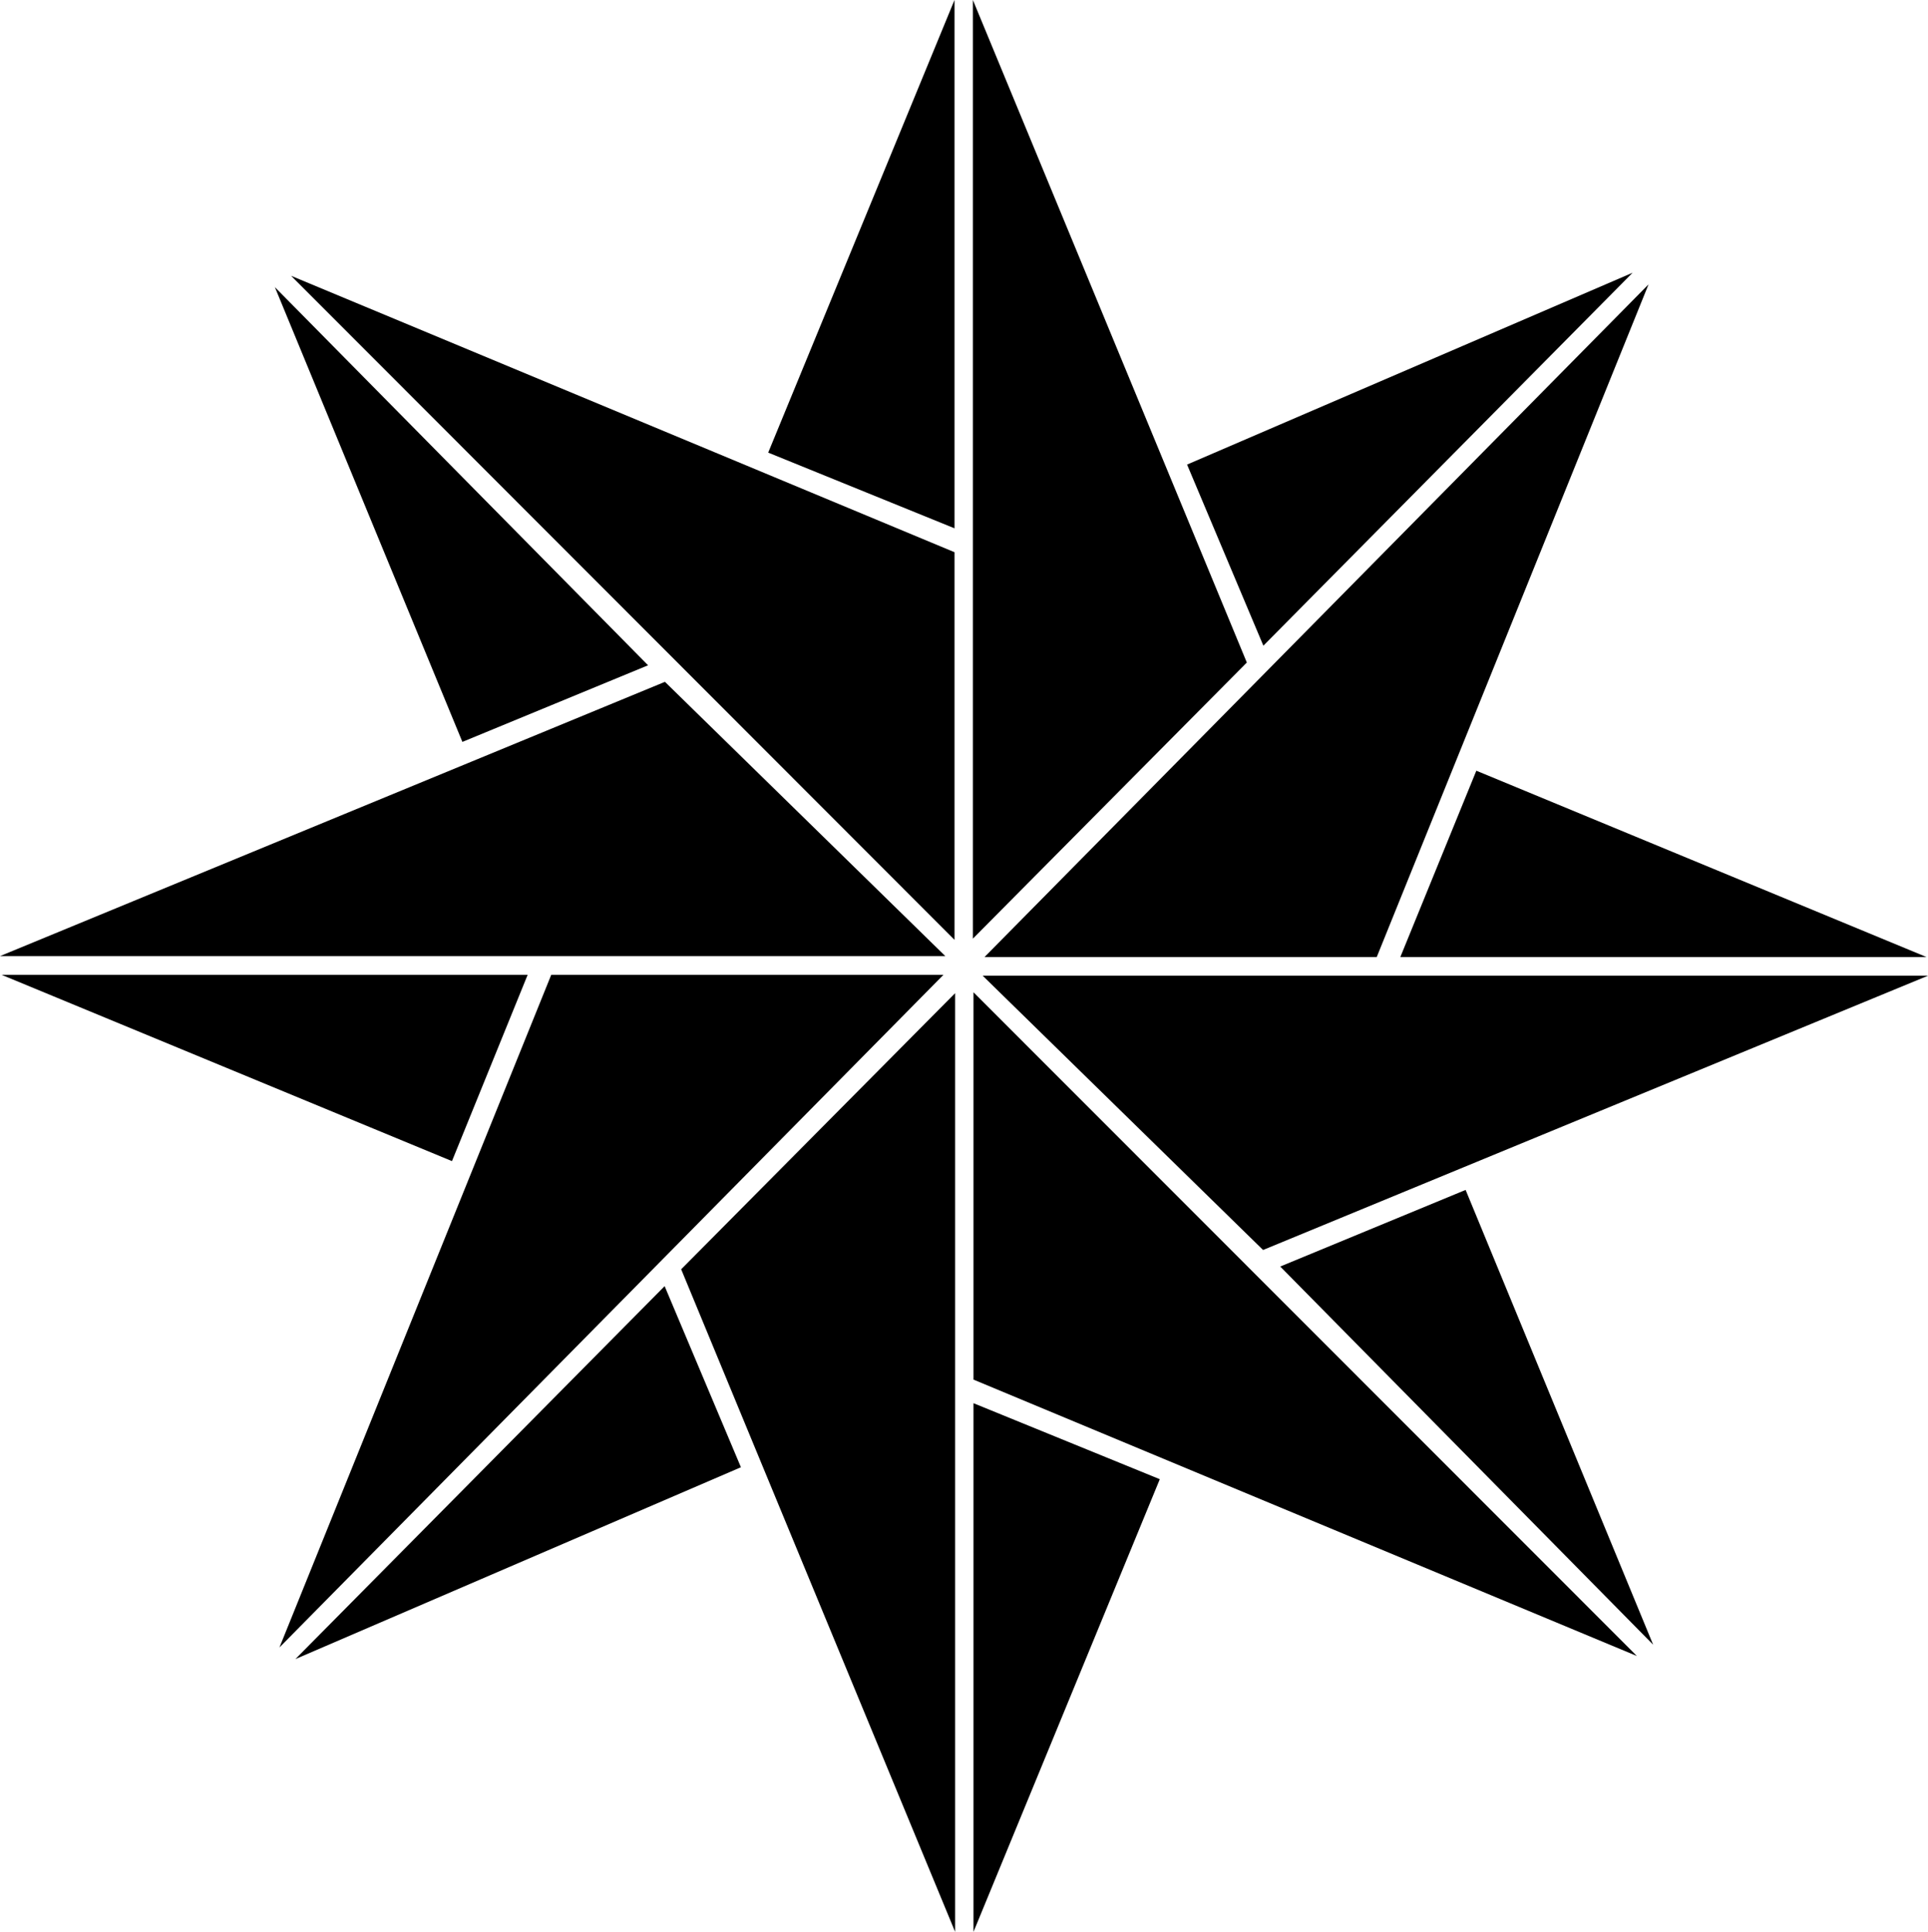 <svg xmlns="http://www.w3.org/2000/svg" width="629.2" viewBox="0 0 629.2 630.4" height="630.4" xml:space="preserve" style="enable-background:new 0 0 629.2 630.4"><path d="m532.8 89-145.4 62.6 24.9 59.1zM317.5 0v306.3l89.4-90.1zM628.7 312.3l-146.9-60.8-24.8 60.8zM538 92.8 321.3 312.3h128zM539.5 536.7l-61.2-148.4-60.5 25zM629.2 318.4H320.7l91.5 89.5zM317.7 630.4l60.8-147.7-60.8-24.8zM534.2 540.4 317.7 323.8v126.4z"></path><g><path d="m96.4 541.4 145.4-62.6-24.9-59.1zM311.7 630.4V324.1l-89.4 90.1z"></path></g><g><path d="m.5 318.1 147 60.8 24.7-60.8zM91.2 537.6l216.7-219.5h-128z"></path></g><g><path d="m89.7 93.7 61.2 148.4 60.6-25zM0 312h308.5L217 222.5z"></path></g><g><path d="m311.5 0-60.8 147.7 60.8 24.7zM95 90l216.5 216.7V180.2z"></path></g></svg>